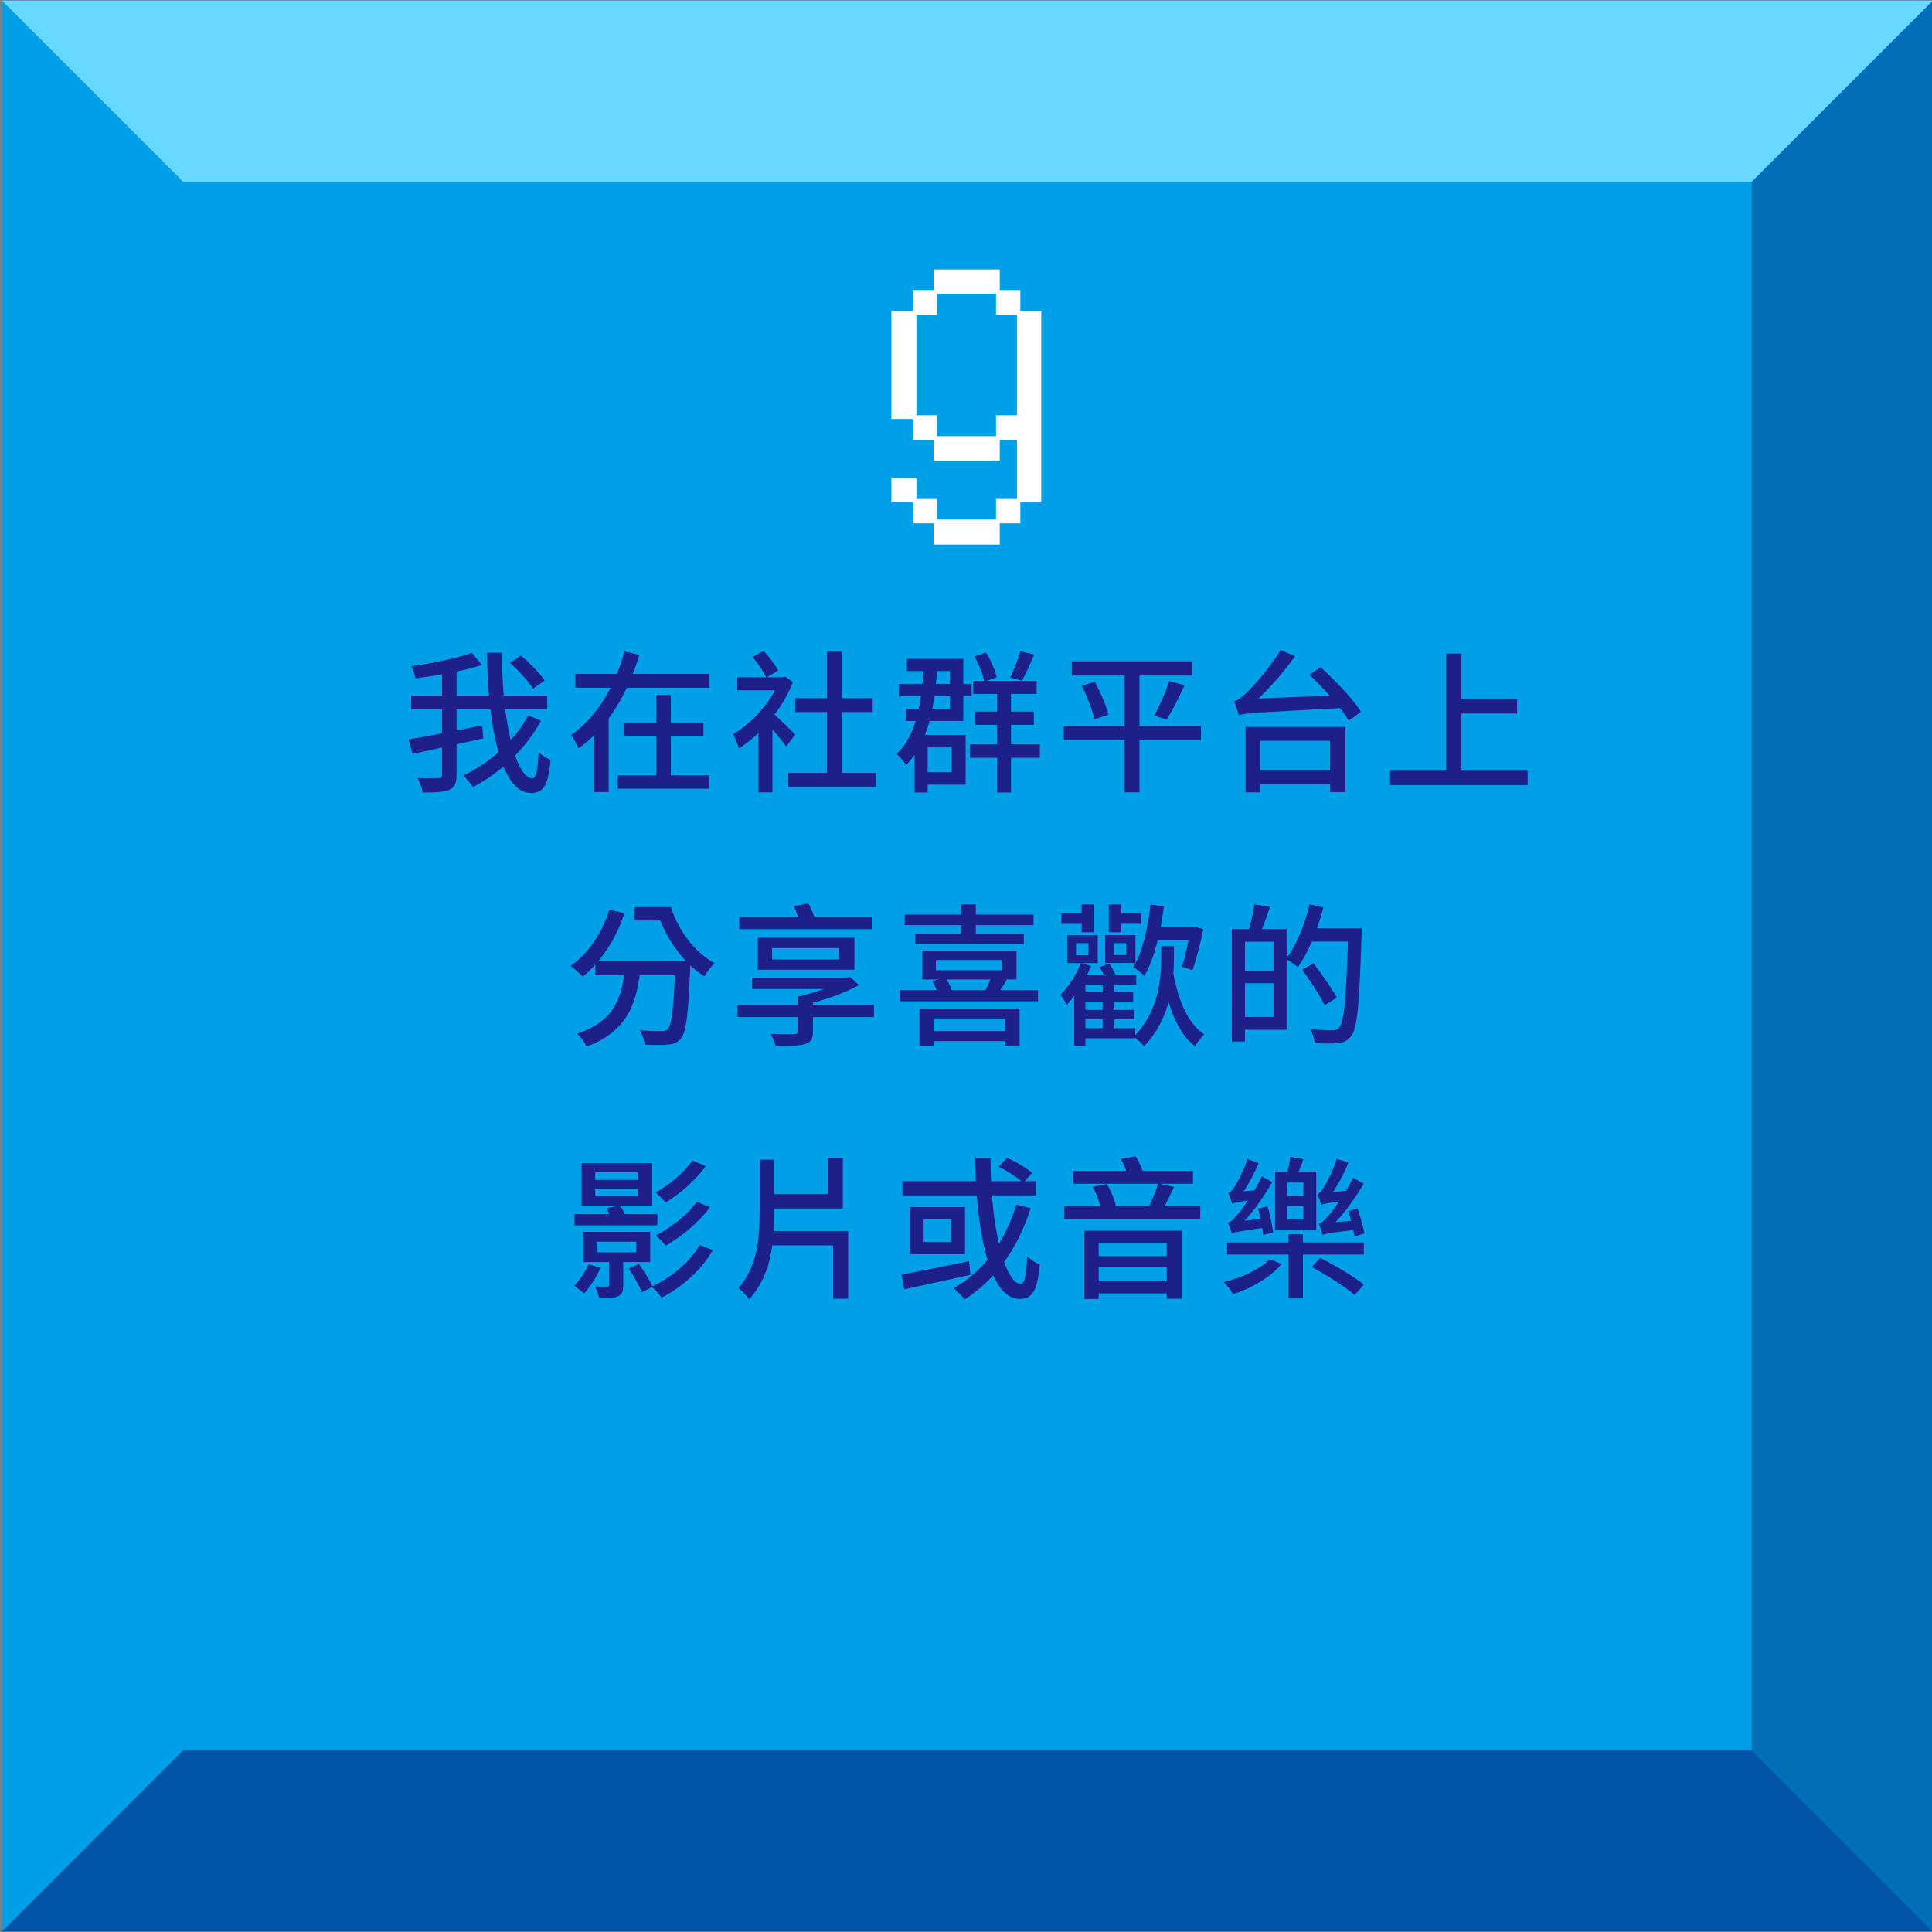 <?xml version="1.0" encoding="utf-8"?>
<!-- Generator: Adobe Illustrator 25.2.3, SVG Export Plug-In . SVG Version: 6.00 Build 0)  -->
<svg version="1.1" id="圖層_1" xmlns="http://www.w3.org/2000/svg" xmlns:xlink="http://www.w3.org/1999/xlink" x="0px" y="0px"
	 viewBox="0 0 686 686" style="enable-background:new 0 0 686 686;" xml:space="preserve">
<rect x="0" y="0" width="686" height="686" fill="#808080" stroke="none"/>
<style type="text/css">
	.st0{fill:#00A0E9;}
	.st1{fill:#036EB8;}
	.st2{fill:#69D8FF;}
	.st3{fill:#0054A8;}
	.st4{fill:#FFFFFF;}
	.st5{fill:#1D2088;}
</style>
<g>
	<g>
		<g>
			<rect x="0.72" y="0.22" class="st0" width="685.56" height="685.56"/>
		</g>
		<polygon class="st1" points="621.95,64.55 621.95,305.45 621.95,334.55 621.95,621.45 686.28,685.78 686.28,334.55 686.28,305.45 
			686.28,0.22 		"/>
		<polygon class="st2" points="335.05,0.22 305.95,0.22 0.72,0.22 65.05,64.55 305.95,64.55 335.05,64.55 621.95,64.55 686.28,0.22 
					"/>
		<polygon class="st3" points="621.95,621.45 381.05,621.45 351.95,621.45 65.05,621.45 0.72,685.78 351.95,685.78 381.05,685.78 
			686.28,685.78 		"/>
	</g>
	<g>
		<g>
			<path class="st4" d="M324.06,178.37h-7.55v-8.63h8.87v7.43h7.31v7.31h20.97v-7.31h7.43V156.2h-6.11v7.43h-23.49v-7.43h-7.43
				v-7.43h-7.55v-38.35h7.55v-7.43h7.43v-7.31h23.49v7.31h7.31v7.43h7.43v67.96h-7.43v7.43h-7.31v7.55h-23.49v-7.55h-7.43V178.37z
				 M353.66,154.88v-7.43h7.43v-35.72h-7.43v-7.43h-20.97v7.43h-7.31v35.72h7.31v7.43H353.66z"/>
		</g>
	</g>
	<g>
		<path class="st5" d="M171.22,257.59l0.37,4.6c-8.8,1.99-18.27,4.04-25.15,5.51l-1.36-5.15
			C151.53,261.48,161.73,259.48,171.22,257.59z M194.31,247v4.83h-48.33V247H194.31z M171.11,236.12
			c-6.62,2.16-15.77,3.74-23.56,4.74c-0.23-1.22-0.9-3.12-1.5-4.28c7.58-1.08,16.19-2.87,21.5-4.77L171.11,236.12z M162.1,237.29
			v37.84c0,3.02-0.66,4.48-2.59,5.29c-1.9,0.81-4.95,0.99-9.39,0.96c-0.23-1.4-1.1-3.73-1.83-5.15c3.26,0.14,6.43,0.11,7.4,0.06
			c0.95-0.02,1.27-0.29,1.27-1.2v-37.8H162.1z M192.09,255.93c-5.42,9.95-14.27,18.34-24.15,23.54c-0.75-1.25-2.2-2.95-3.48-4.09
			c9.46-4.47,18.29-12.35,23.12-21.38L192.09,255.93z M178.27,231.75c-0.23,23.43,4.86,44.63,10.73,44.63c1.32,0,1.96-2.7,2.25-9.41
			c1.1,1.17,2.89,2.34,4.25,2.87c-0.85,9.21-2.59,11.73-7.01,11.73c-10.83,0-15.35-24.75-15.55-49.82H178.27z M184.96,232.75
			c3.04,2.62,6.73,6.33,8.43,8.87l-4.15,2.92c-1.53-2.56-5.07-6.42-8.14-9.15L184.96,232.75z"/>
		<path class="st5" d="M227.03,232.56c-3.89,12.64-10.56,25.4-21.66,33.19c-0.55-1.38-1.75-3.6-2.56-4.81
			c9.74-6.64,15.98-18.64,18.91-29.66L227.03,232.56z M251.93,239.28v4.91H204.3v-4.91H251.93z M216.13,253.67v27.55H211v-27.55
			H216.13z M251.85,275.3v4.76H219.3v-4.76H251.85z M249.78,256.54v4.74H221.4v-4.74H249.78z M238.19,246.76v31.09h-5.13v-31.09
			H238.19z"/>
		<path class="st5" d="M277.94,240.48l0.9-0.2l2.72,1.95c-3.87,9.75-11.72,18.73-19.21,23.57c-0.36-1.43-1.41-4.14-2.09-5.11
			c6.83-3.94,13.75-11.63,16.64-19.23v-0.97H277.94z M278.43,240.48v4.64h-16.67v-4.64H278.43z M271.15,231.14
			c2,2.1,4.13,4.97,5.12,6.95l-4.17,2.51c-0.93-2.02-2.98-5.1-4.9-7.29L271.15,231.14z M274.27,251.47v29.87h-4.98v-23.93
			L274.27,251.47z M282.37,260.83l-3.19,4.25c-1.75-2.52-6.05-7.55-8.07-9.65l2.95-2.55C275.66,254.14,281.06,259.5,282.37,260.83z
			 M311.07,274.43v5.01h-31.17v-5.01H311.07z M309.84,247.9v4.92h-27.49v-4.92H309.84z M298.86,231.36v45.5h-5.22v-45.5H298.86z"/>
		<path class="st5" d="M332.88,235.76c-0.97,15.81-3.41,28.03-11.16,35.91c-0.58-0.99-2.32-3.05-3.35-3.95
			c7-6.65,8.95-18.11,9.66-32.15L332.88,235.76z M344.99,242.83v4.34h-25.84v-4.34H344.99z M342.03,233.93V256h-20.31v-4.34h15.58
			v-13.39h-15.28v-4.34H342.03z M329.39,260.96v20.43h-4.65v-20.43H329.39z M342.88,260.96v17.65h-16.22v-4.46h11.25v-8.76h-11.25
			v-4.43H342.88z M369.23,264.26v4.8h-24.87v-4.8H369.23z M368.08,241.76v4.64h-22.53v-4.64H368.08z M350.05,231.69
			c1.76,2.7,3.31,6.31,3.84,8.77l-4.38,1.62c-0.44-2.48-1.9-6.21-3.53-8.99L350.05,231.69z M367.1,252.67v4.7h-20.82v-4.7H367.1z
			 M358.99,244.06v37.33h-4.92v-37.33H358.99z M367.22,232.41c-1.45,3.29-3.02,6.9-4.34,9.31l-4.22-1.12
			c1.26-2.54,2.86-6.53,3.61-9.37L367.22,232.41z"/>
		<path class="st5" d="M426.43,257.69v5.13h-48.72v-5.13H426.43z M423.34,234.81v5.06h-42.79v-5.06H423.34z M388.72,242.08
			c2.03,3.73,4.11,8.61,4.82,11.71l-4.93,1.61c-0.67-3.08-2.58-8.11-4.52-11.93L388.72,242.08z M404.59,236.87v44.47h-5.3v-44.47
			H404.59z M420.6,243.32c-1.98,4.28-4.39,9.09-6.36,12.16l-4.44-1.38c1.89-3.28,4.16-8.47,5.35-12.22L420.6,243.32z"/>
		<path class="st5" d="M438.18,249.04c1.33-0.28,2.66-1.4,4.47-3.14c1.93-1.77,8.07-8.5,12.06-15.1l5.13,2.21
			c-5.04,7.05-11.12,13.7-16.79,18.33v0.14c0,0-3.17,1.54-3.17,2.5C439.63,252.96,438.79,250.41,438.18,249.04z M439.81,250.01
			l3.61-1.87l33.91-1.38c0.05,1.4,0.26,3.5,0.51,4.57c-31.9,1.68-35.48,1.78-37.97,2.65L439.81,250.01z M477.72,258.14v23.11h-5.45
			v-18.22h-24.8v18.31h-5.21v-23.2H477.72z M474.89,273.54v4.94h-30.08v-4.94H474.89z M468.93,236.91
			c5.13,4.65,11.51,11.31,14.35,15.82l-4.36,3.17c-2.64-4.56-8.79-11.44-13.98-16.32L468.93,236.91z"/>
		<path class="st5" d="M542.42,273.64v5.13h-48.84v-5.13H542.42z M518.92,232.05v44.38h-5.43v-44.38H518.92z M538.68,248.22v5.13
			h-22.29v-5.13H538.68z"/>
		<path class="st5" d="M221.7,324.28c-3.06,9.34-8.47,17.39-14.79,22.48c-0.9-1.02-3.09-2.92-4.3-3.79
			c6.29-4.4,11.18-11.67,13.75-19.98L221.7,324.28z M227.52,342.78c-1.15,11.94-3.75,23.13-19.25,28.8
			c-0.64-1.38-2.12-3.47-3.32-4.58c14.29-4.71,16.07-14.31,17.04-24.22H227.52z M241.52,341.34v4.95h-30.13v-4.95H241.52z
			 M237.36,322.09v4.76h-12.04v-4.76H237.36z M245.15,341.34c0,0-0.03,1.66-0.08,2.32c-0.7,16.59-1.41,22.9-3.29,25.03
			c-1.23,1.55-2.54,2-4.52,2.21c-1.82,0.21-5.1,0.18-8.41,0.03c-0.08-1.54-0.76-3.7-1.69-5.15c3.31,0.29,6.42,0.34,7.72,0.34
			c1.04,0,1.68-0.14,2.25-0.74c1.37-1.41,2.09-7.53,2.68-23.09v-0.95H245.15z M238.21,322.09c2.61,8.24,8.33,16,15.53,19.89
			c-1.1,1.08-2.82,3.25-3.66,4.68c-7.56-4.79-13.42-13.26-16.38-21.81h-1.2v-2.76H238.21z"/>
		<path class="st5" d="M310.31,356.74v4.4h-48.44v-4.4H310.31z M309.52,325.6v4.34H262.5v-4.34H309.52z M300.31,347.12v4.04h-33.29
			v-4.04H300.31z M303.39,332.97v11.34h-34.32v-11.34H303.39z M288.65,353.91v12.44c0,2.65-0.77,3.78-2.98,4.42
			c-2.18,0.6-5.48,0.57-10.27,0.57c-0.32-1.31-1.07-3-1.76-4.21c3.42,0.14,7.36,0.11,8.3,0.09c1.01-0.05,1.31-0.27,1.31-1.06v-12.25
			H288.65z M274.14,340.68H298v-4.06h-23.86V340.68z M287.06,320.8c1.14,2.06,2.23,4.82,2.61,6.64l-5.44,1.08
			c-0.38-1.76-1.35-4.63-2.34-6.78L287.06,320.8z M300.6,347.09l1.13-0.23l3.31,2.9c-5.31,2.92-12.45,5.46-19.3,7
			c-0.57-0.85-1.78-2.16-2.49-2.88c5.82-1.28,12.6-3.71,15.95-5.82v-0.97H300.6z"/>
		<path class="st5" d="M368.55,351.56v3.97h-49.08v-3.97H368.55z M366.97,324.75v3.74h-45.75v-3.74H366.97z M363.53,331.55v3.65
			h-38.52v-3.65H363.53z M362.03,358.07v13.17h-5.24v-9.62h-25.3v9.67h-5.03v-13.22H362.03z M360.93,337.54v10.24h-33.46v-10.24
			H360.93z M358.83,366.12v3.56h-29.24v-3.56H358.83z M335.68,347.15c1.04,1.43,1.98,3.42,2.35,4.77l-4.89,1.43
			c-0.26-1.38-1.17-3.51-2.09-5L335.68,347.15z M332.32,344.5h23.47v-3.64h-23.47V344.5z M346.48,321.12v11.86h-5.21v-11.86H346.48z
			 M357.47,347.92c-1.24,2.1-2.54,4-3.54,5.34l-4.38-1.01c0.85-1.55,1.9-3.76,2.37-5.29L357.47,347.92z"/>
		<path class="st5" d="M387.39,343.04c-2.04,5.02-5.35,10.3-8.57,13.71c-0.39-0.78-1.61-2.66-2.31-3.48
			c2.87-2.9,5.67-7.12,7.29-11.39L387.39,343.04z M386.24,324.29v3.76h-9.42v-3.76H386.24z M389.76,332.07v9.89h-10.84v-9.89H389.76
			z M403.44,346.07v3.55h-18.05v21.64h-4v-21.08l3.56-4.12h0.45H403.44z M382.08,339.19h4.4v-4.31h-4.4V339.19z M403.1,365.09v3.58
			h-19.25v-3.58H403.1z M388.47,321.15v9.89h-4.4v-9.89H388.47z M402.35,352.32v3.37h-17.73v-3.37H402.35z M402.72,358.56v3.35
			h-18.1v-3.35H402.72z M393.82,342.06c1.01,1.41,2.07,3.33,2.38,4.63l-3.56,1.54c-0.33-1.35-1.23-3.33-2.2-4.82L393.82,342.06z
			 M395.7,348.41V366h-4.19v-17.58H395.7z M403.16,332.04v9.89h-10.79v-9.89H403.16z M398.13,321.15v9.89h-4.43v-9.89H398.13z
			 M395.5,339.1h4.38v-4.22h-4.38V339.1z M405.23,324.26v3.76h-9.7v-3.76H405.23z M413.28,321.87c-1.26,9.54-3.48,18.69-6.94,24.63
			c-0.84-0.85-2.88-2.41-3.96-3.1c3.29-5.26,5.19-13.67,6.14-22.28L413.28,321.87z M416.83,335.98v3.25
			c0,8.87-0.88,22.14-10.64,32.29c-0.75-1.08-2.49-2.66-3.64-3.39c9.07-9.18,9.79-21.01,9.79-28.99v-3.16H416.83z M423.73,329.19
			v4.67h-14.85v-4.67H423.73z M427.62,367.29c-1.04,0.93-2.58,2.86-3.29,4.23c-6.51-4.93-9.9-14.87-11.71-26.31l3.79-0.78
			C418.02,354.29,421.5,363.28,427.62,367.29z M423.37,329.19l0.74-0.2l3.14,0.97c-1.02,5.06-2.47,10.86-3.85,14.51l-3.71-1.19
			c1.09-3.38,2.33-8.89,2.99-13.25v-0.84H423.37z"/>
		<path class="st5" d="M442.06,329.9v39.9h-4.67v-39.9H442.06z M454.53,344.65v4.46h-14.4v-4.46H454.53z M456.85,329.9v35.74h-16.48
			v-4.55h11.81v-26.7h-11.81v-4.49H456.85z M450.93,322.01c-1.15,3.47-2.51,7.26-3.58,9.73l-4.1-0.97c0.84-2.7,1.77-6.78,2.14-9.67
			L450.93,322.01z M469.9,322.22c-2.05,8-5.38,16.05-9.07,21.21c-0.9-0.82-3.02-2.28-4.21-2.95c3.65-4.68,6.64-12.08,8.37-19.4
			L469.9,322.22z M466.41,342.05c2.88,3.79,6.55,8.98,8.26,12.17l-4.33,2.69c-1.57-3.29-5.09-8.65-7.92-12.59L466.41,342.05z
			 M480.51,329.62v4.7h-16.22v-4.7H480.51z M483.48,329.62c0,0,0,1.79-0.03,2.45c-0.79,24.55-1.47,33.03-3.67,35.76
			c-1.34,1.8-2.68,2.31-4.72,2.57c-1.92,0.24-5.15,0.16-8.24,0c-0.11-1.42-0.76-3.57-1.69-4.95c3.5,0.3,6.74,0.32,8.05,0.32
			c1.08,0,1.7-0.17,2.33-0.9c1.77-1.91,2.56-11.01,3.21-34.23v-1.03H483.48z"/>
		<path class="st5" d="M213.24,450.15c-1.41,3.23-3.76,6.85-5.87,9.11c-0.78-0.73-2.52-2.06-3.52-2.72
			c2.04-2.02,3.94-4.88,5.11-7.64L213.24,450.15z M233.42,431.09v4h-29.46v-4H233.42z M231.56,412.98v15.1h-25.05v-15.1H231.56z
			 M230.86,437.4v10.71h-23.72V437.4H230.86z M221.28,446.25v10.01c0,2.24-0.36,3.33-1.91,4.02c-1.51,0.66-3.65,0.69-6.63,0.69
			c-0.23-1.3-0.86-2.98-1.49-4.16c1.95,0.05,3.74,0.05,4.3,0.03c0.61,0,0.75-0.19,0.75-0.67v-9.91H221.28z M211.34,418.96h15.19
			v-2.72h-15.19V418.96z M211.34,424.81h15.19v-2.74h-15.19V424.81z M211.87,444.65h14.04v-3.76h-14.04V444.65z M220.16,427.98
			c0.86,1.27,1.76,3.09,2.12,4.39l-5.03,1.14c-0.3-1.21-1.14-3.12-1.91-4.49L220.16,427.98z M226.85,448.79
			c1.81,2.54,3.95,5.98,4.87,8.14l-3.83,1.91c-0.87-2.24-2.86-5.79-4.66-8.45L226.85,448.79z M253.14,443.88
			c-4.13,7.08-10.93,13.11-18.24,16.91c-0.81-1.23-2.27-2.92-3.52-3.94c6.79-3.11,13.51-8.61,17.04-14.73L253.14,443.88z
			 M250.63,414.05c-3.68,5.04-9.18,9.83-14.27,12.95c-0.84-1.08-2.35-2.59-3.65-3.53c4.67-2.59,10.16-7.06,13.11-11.37
			L250.63,414.05z M252.09,428.68c-3.97,5.35-10.11,10.38-15.74,13.65c-0.78-1.13-2.26-2.65-3.54-3.6
			c5.21-2.71,11.36-7.4,14.62-11.99L252.09,428.68z"/>
		<path class="st5" d="M274.85,411.76v18.36c0,10.99-0.89,22.5-8.83,31.21c-0.84-1.22-2.68-3.08-3.84-3.96
			c6.79-7.64,7.55-17.77,7.55-27.25v-18.36H274.85z M301.14,437.1v24.04h-5.34V442.2h-24.57v-5.1H301.14z M299.27,423.98v5.12H271.4
			v-5.12H299.27z M299.27,411.12v15.93H294v-15.93H299.27z"/>
		<path class="st5" d="M344.1,447.81l0.44,4.86c-8.23,1.83-17.07,3.74-23.45,5.12l-0.98-5.24
			C326.11,451.48,335.39,449.63,344.1,447.81z M367.87,419.41v5.03H320.4v-5.03H367.87z M342.64,428.62v16.72h-19.38v-16.72H342.64z
			 M327.95,441h9.71v-8.01h-9.71V441z M365.96,429c-4.6,14.41-12.55,25.5-23.42,32.35c-0.79-1.02-2.83-3.03-3.97-3.95
			c10.76-6,18.26-16.35,22.29-29.62L365.96,429z M351.74,411.21c-0.22,23.22,4.95,44.67,10.69,44.67c1.37,0,1.99-2.83,2.3-9.86
			c1.13,1.2,3.01,2.43,4.44,2.96c-0.85,9.68-2.68,12.23-7.22,12.23c-10.87,0-15.45-25.2-15.68-50H351.74z M357.6,411.13
			c3.11,1.35,6.97,3.61,8.88,5.37l-3.18,3.5c-1.82-1.78-5.58-4.21-8.72-5.73L357.6,411.13z"/>
		<path class="st5" d="M426.18,428.28v4.58h-48.29v-4.58H426.18z M423.6,415.76v4.55h-42.67v-4.55H423.6z M419.6,436.99v24.14h-5.31
			v-19.86H390.1v19.96H385v-24.24H419.6z M392.94,420.41c1.54,2.35,2.83,5.56,3.25,7.71l-5.28,1.26c-0.33-2.19-1.56-5.53-2.94-7.94
			L392.94,420.41z M416.09,446.01v3.97h-27.85v-3.97H416.09z M416.13,454.98v4.28h-27.85v-4.28H416.13z M403.19,410.58
			c1.3,1.94,2.42,4.61,2.82,6.42l-5.47,1.11c-0.31-1.81-1.4-4.63-2.57-6.63L403.19,410.58z M416.89,421.45
			c-1.46,3.08-3.06,6.42-4.4,8.61l-4.8-1.2c1.23-2.35,2.78-6.07,3.56-8.67L416.89,421.45z"/>
		<path class="st5" d="M455.05,448.78c-3.91,4.71-10.78,8.77-17.21,10.69c-0.75-1.3-2.27-3.23-3.39-4.22
			c6.2-1.43,12.93-4.54,16.4-8.11L455.05,448.78z M484.26,441.17v4.28H435.7v-4.28H484.26z M436.04,434.15
			c1.04-0.22,2.07-1.31,3.39-2.92c1.35-1.53,5.9-7.68,8.62-13.52l3.67,2.03c-3.36,5.92-7.8,11.92-12.06,16.15v0.11
			c0,0-2.29,1.21-2.29,2.02C437.19,437.2,436.53,435.21,436.04,434.15z M436.16,423.59c0.74-0.17,1.45-1,2.2-2.17
			c0.76-1.15,3.26-5.62,4.53-9.88l4.02,1.43c-1.83,4.46-4.51,9.17-6.92,12.21v0.11c0,0-2.51,1.26-2.51,2.11
			C437.26,426.58,436.62,424.63,436.16,423.59z M437.25,435.02l1.94-1.25l11.13-1.3c-0.15,1.01-0.24,2.5-0.22,3.31
			c-10.17,1.39-11.76,1.75-12.73,2.25L437.25,435.02z M437.4,424.42l1.88-1.19l7.68-0.71c-0.21,1.04-0.3,2.5-0.33,3.31
			c-6.94,0.85-8.37,1.16-9.14,1.57L437.4,424.42z M450.08,428.35c0.86,2.94,1.66,6.75,1.98,9.26l-3.53,0.91
			c-0.26-2.56-1.06-6.43-1.81-9.4L450.08,428.35z M467.36,416.04v20.83h-14.62v-20.83H467.36z M462.83,411.6
			c-0.92,2.37-1.86,4.9-2.58,6.55l-3.46-0.83c0.56-1.9,1.15-4.67,1.36-6.55L462.83,411.6z M457.14,424.6h5.67v-4.72h-5.67V424.6z
			 M457.14,433.04h5.67v-4.8h-5.67V433.04z M462.64,438.19v22.84h-5.12v-22.84H462.64z M468.81,446.65
			c5.14,2.64,12.01,6.67,15.45,9.46l-3.24,3.72c-3.26-2.87-9.99-7.12-15.24-9.94L468.81,446.65z M467.78,423.92
			c0.76-0.14,1.45-1.02,2.2-2.25c0.8-1.17,3.33-5.79,4.63-10.16l4.19,1.28c-1.88,4.68-4.67,9.61-7.13,12.79v0.08
			c0,0-2.54,1.32-2.54,2.19C468.91,427,468.27,424.99,467.78,423.92z M468.29,434.51c1.03-0.22,2.08-1.29,3.41-2.86
			c1.38-1.57,5.99-7.65,8.73-13.46l3.81,2.09c-3.45,5.87-7.93,11.86-12.23,16.01v0.14c0,0-2.39,1.23-2.39,2.08
			C469.41,437.67,468.77,435.6,468.29,434.51z M469.01,424.73l1.95-1.2l8.76-0.89c-0.21,1.07-0.3,2.63-0.33,3.47
			c-7.93,0.97-9.4,1.33-10.26,1.75L469.01,424.73z M469.53,435.47l2.03-1.22l11.29-1.09c-0.18,1.04-0.33,2.56-0.31,3.37
			c-10.29,1.18-11.94,1.51-12.92,1.98L469.53,435.47z M482.07,429.14c0.96,2.8,1.93,6.45,2.38,8.81l-3.51,1.06
			c-0.36-2.47-1.31-6.14-2.18-8.97L482.07,429.14z"/>
	</g>
</g>
</svg>
